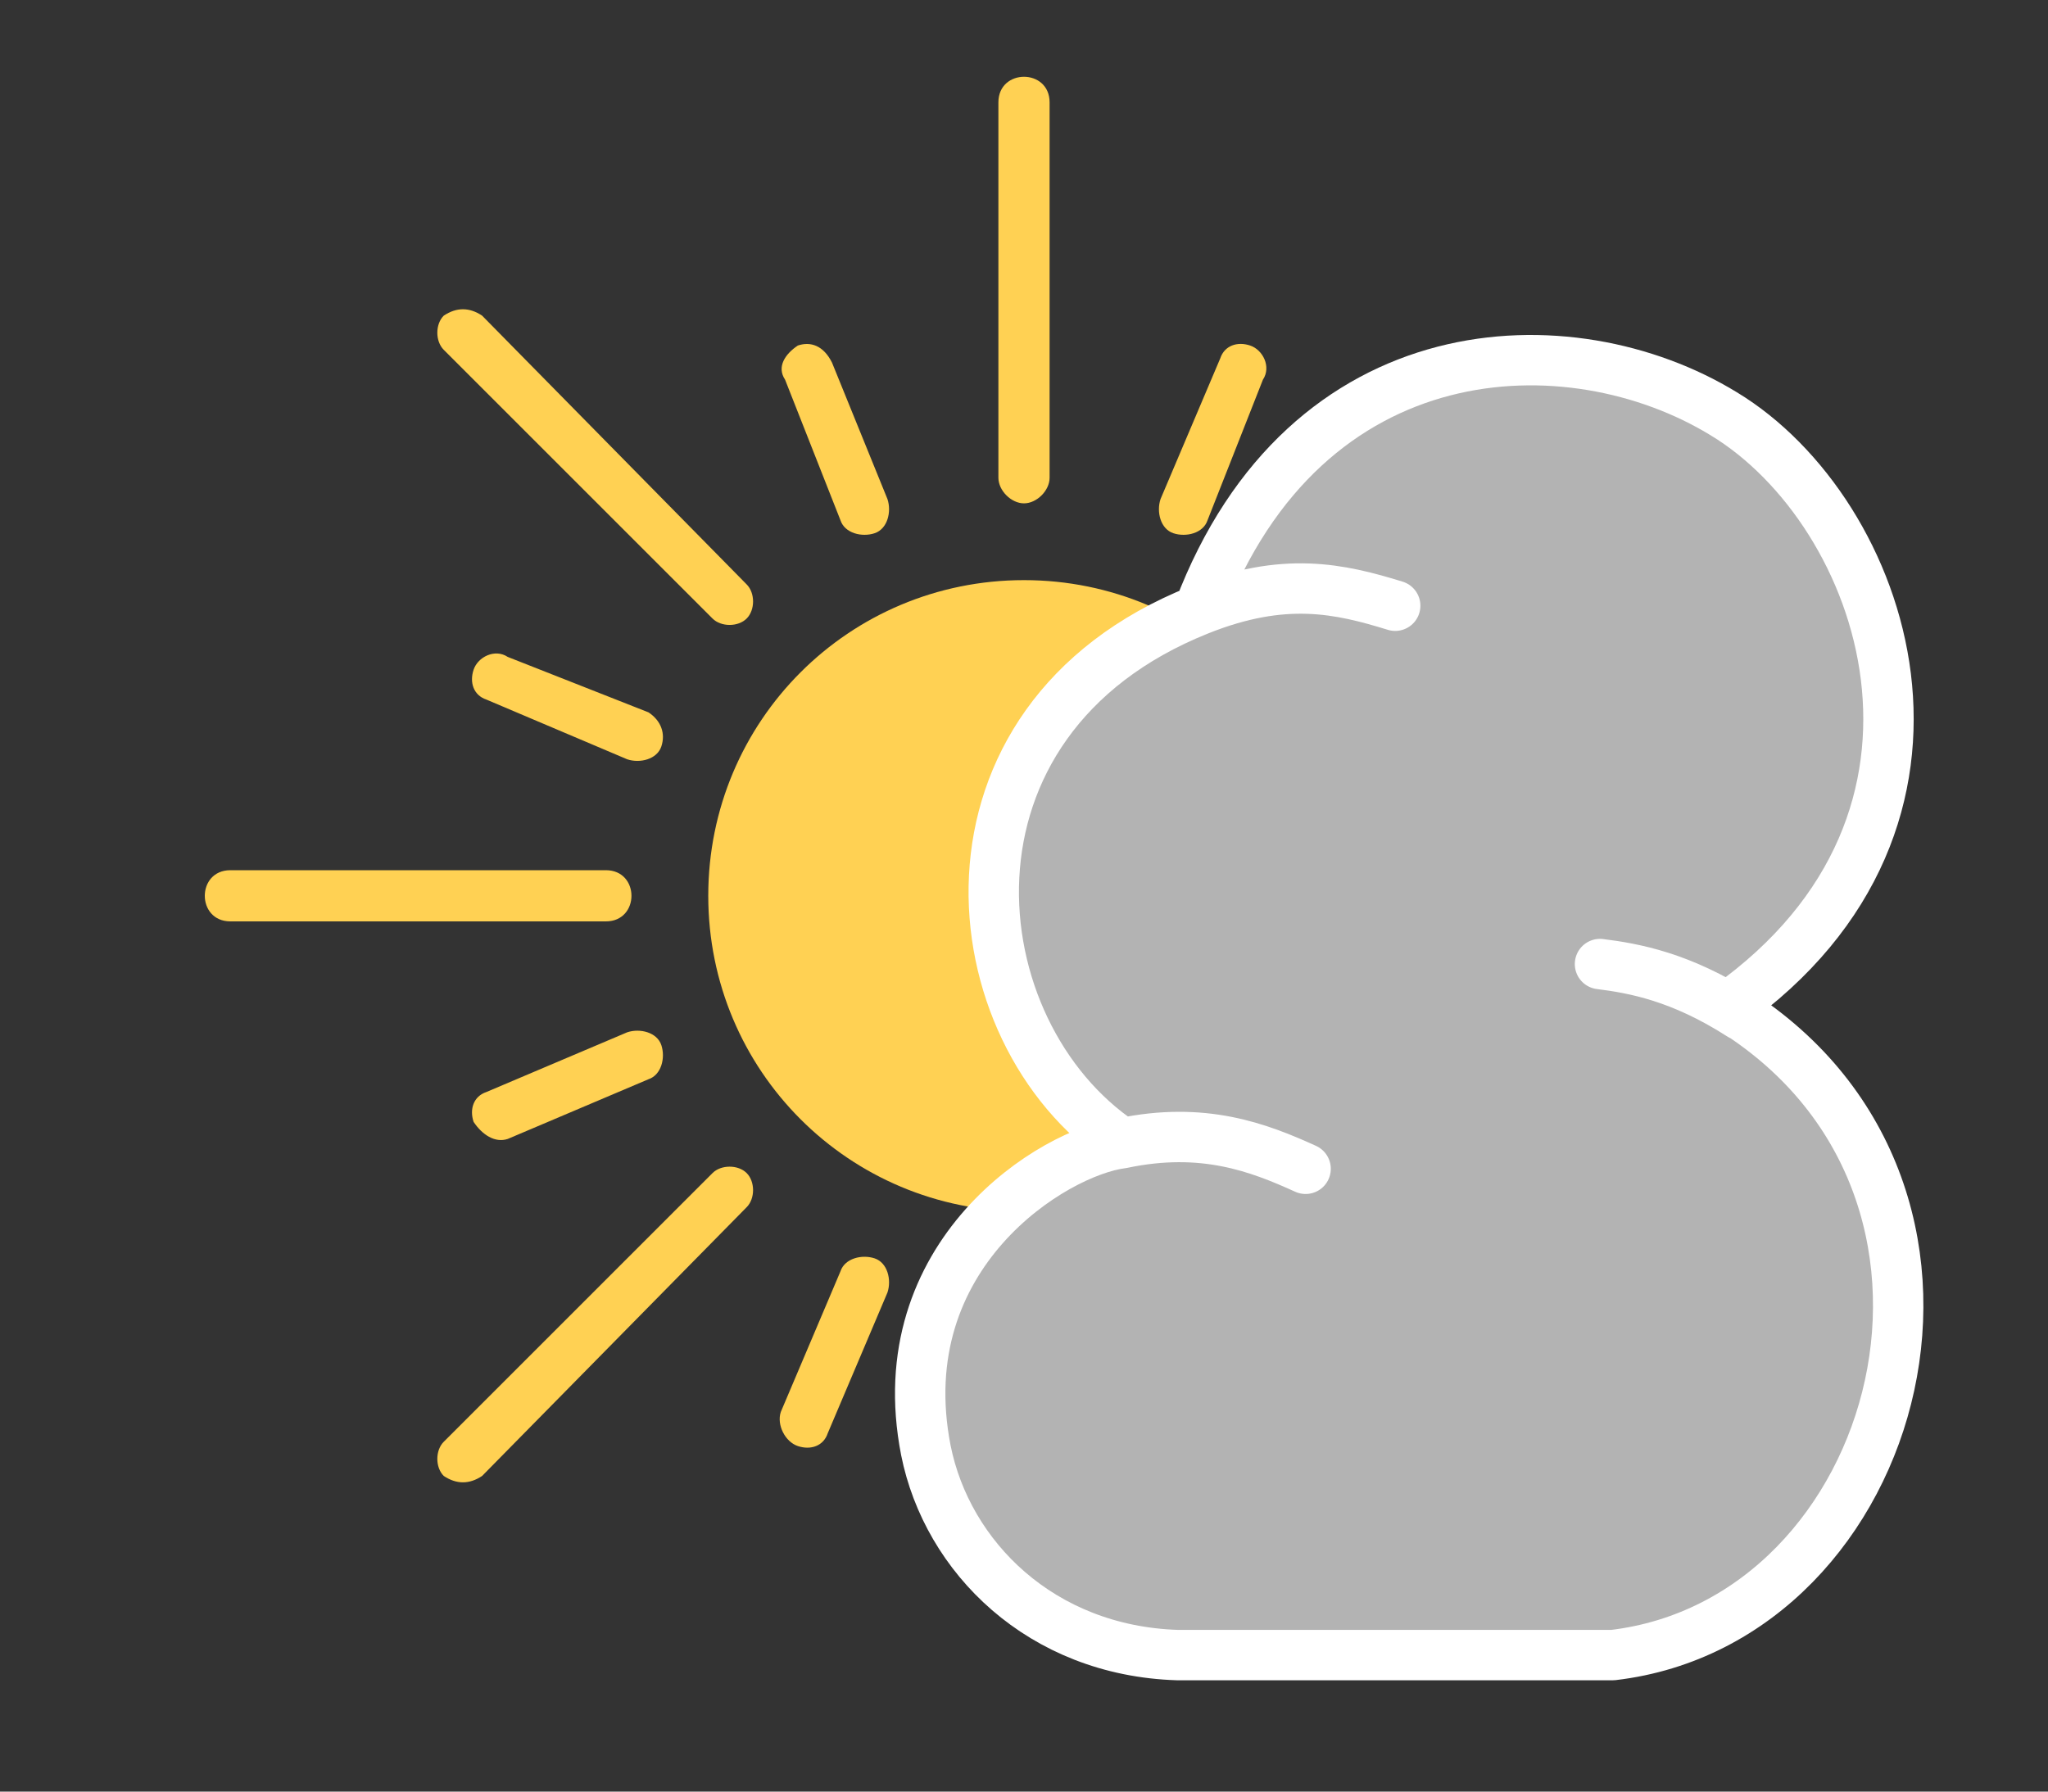 <svg xmlns="http://www.w3.org/2000/svg" xml:space="preserve" width="480" height="420" style="shape-rendering:geometricPrecision;text-rendering:geometricPrecision;image-rendering:optimizeQuality;fill-rule:evenodd;clip-rule:evenodd"><rect width="100%" height="100%" fill="#333333" stroke="none"/><path d="M175 137c2 2 2 6 0 8s-6 2-8 0l-63-63c-2-2-2-6 0-8 3-2 6-2 9 0l62 63zm-33 67c4 0 6 3 6 6s-2 6-6 6H54c-4 0-6-3-6-6s2-6 6-6h88zm25 71c2-2 6-2 8 0s2 6 0 8l-62 63c-3 2-6 2-9 0-2-2-2-6 0-8l63-63zm-15-108c3 2 4 5 3 8s-5 4-8 3l-33-14c-3-1-4-4-3-7s5-5 8-3l33 13zm134-83c1-3 4-4 7-3s5 5 3 8l-13 33c-1 3-5 4-8 3s-4-5-3-8l14-33zm-89 214c1-3 5-4 8-3s4 5 3 8l-14 33c-1 3-4 4-7 3s-5-5-4-8l14-33zm-50-56c3-1 7 0 8 3s0 7-3 8l-33 14c-3 1-6-1-8-4-1-3 0-6 3-7l33-14zm61-125c1 3 0 7-3 8s-7 0-8-3l-13-33c-2-3 0-6 3-8 3-1 6 0 8 4l13 32zm26-93c0-4 3-6 6-6s6 2 6 6v88c0 3-3 6-6 6s-6-3-6-6V24zm6 260c41 0 74-33 74-74s-33-74-74-74-74 33-74 74 33 74 74 74z" style="fill:#ffd153;fill-rule:nonzero"/><path d="M306 274c-11-5-24-10-43-6l43 6zm99-38c62-44 37-116-1-139-36-22-98-20-123 46-65 26-57 99-18 125-16 2-55 26-46 72 5 25 27 47 59 48h102c68-8 96-110 27-152zm-30-10c8 1 19 3 33 12l-33-12zm-94-83c20-8 33-5 46-1l-46 1z" style="fill:#b3b3b3"/><path d="M306 274c-11-5-24-10-43-6m142-32c62-44 37-116-1-139-36-22-98-20-123 46-65 26-57 99-18 125-16 2-55 26-46 72 5 25 27 47 59 48h102c68-8 96-110 27-152zm-30-10c8 1 19 3 33 12m-127-95c20-8 33-5 46-1" style="fill:none;stroke:#fff;stroke-width:11.811;stroke-linecap:round;stroke-linejoin:round"/></svg>
